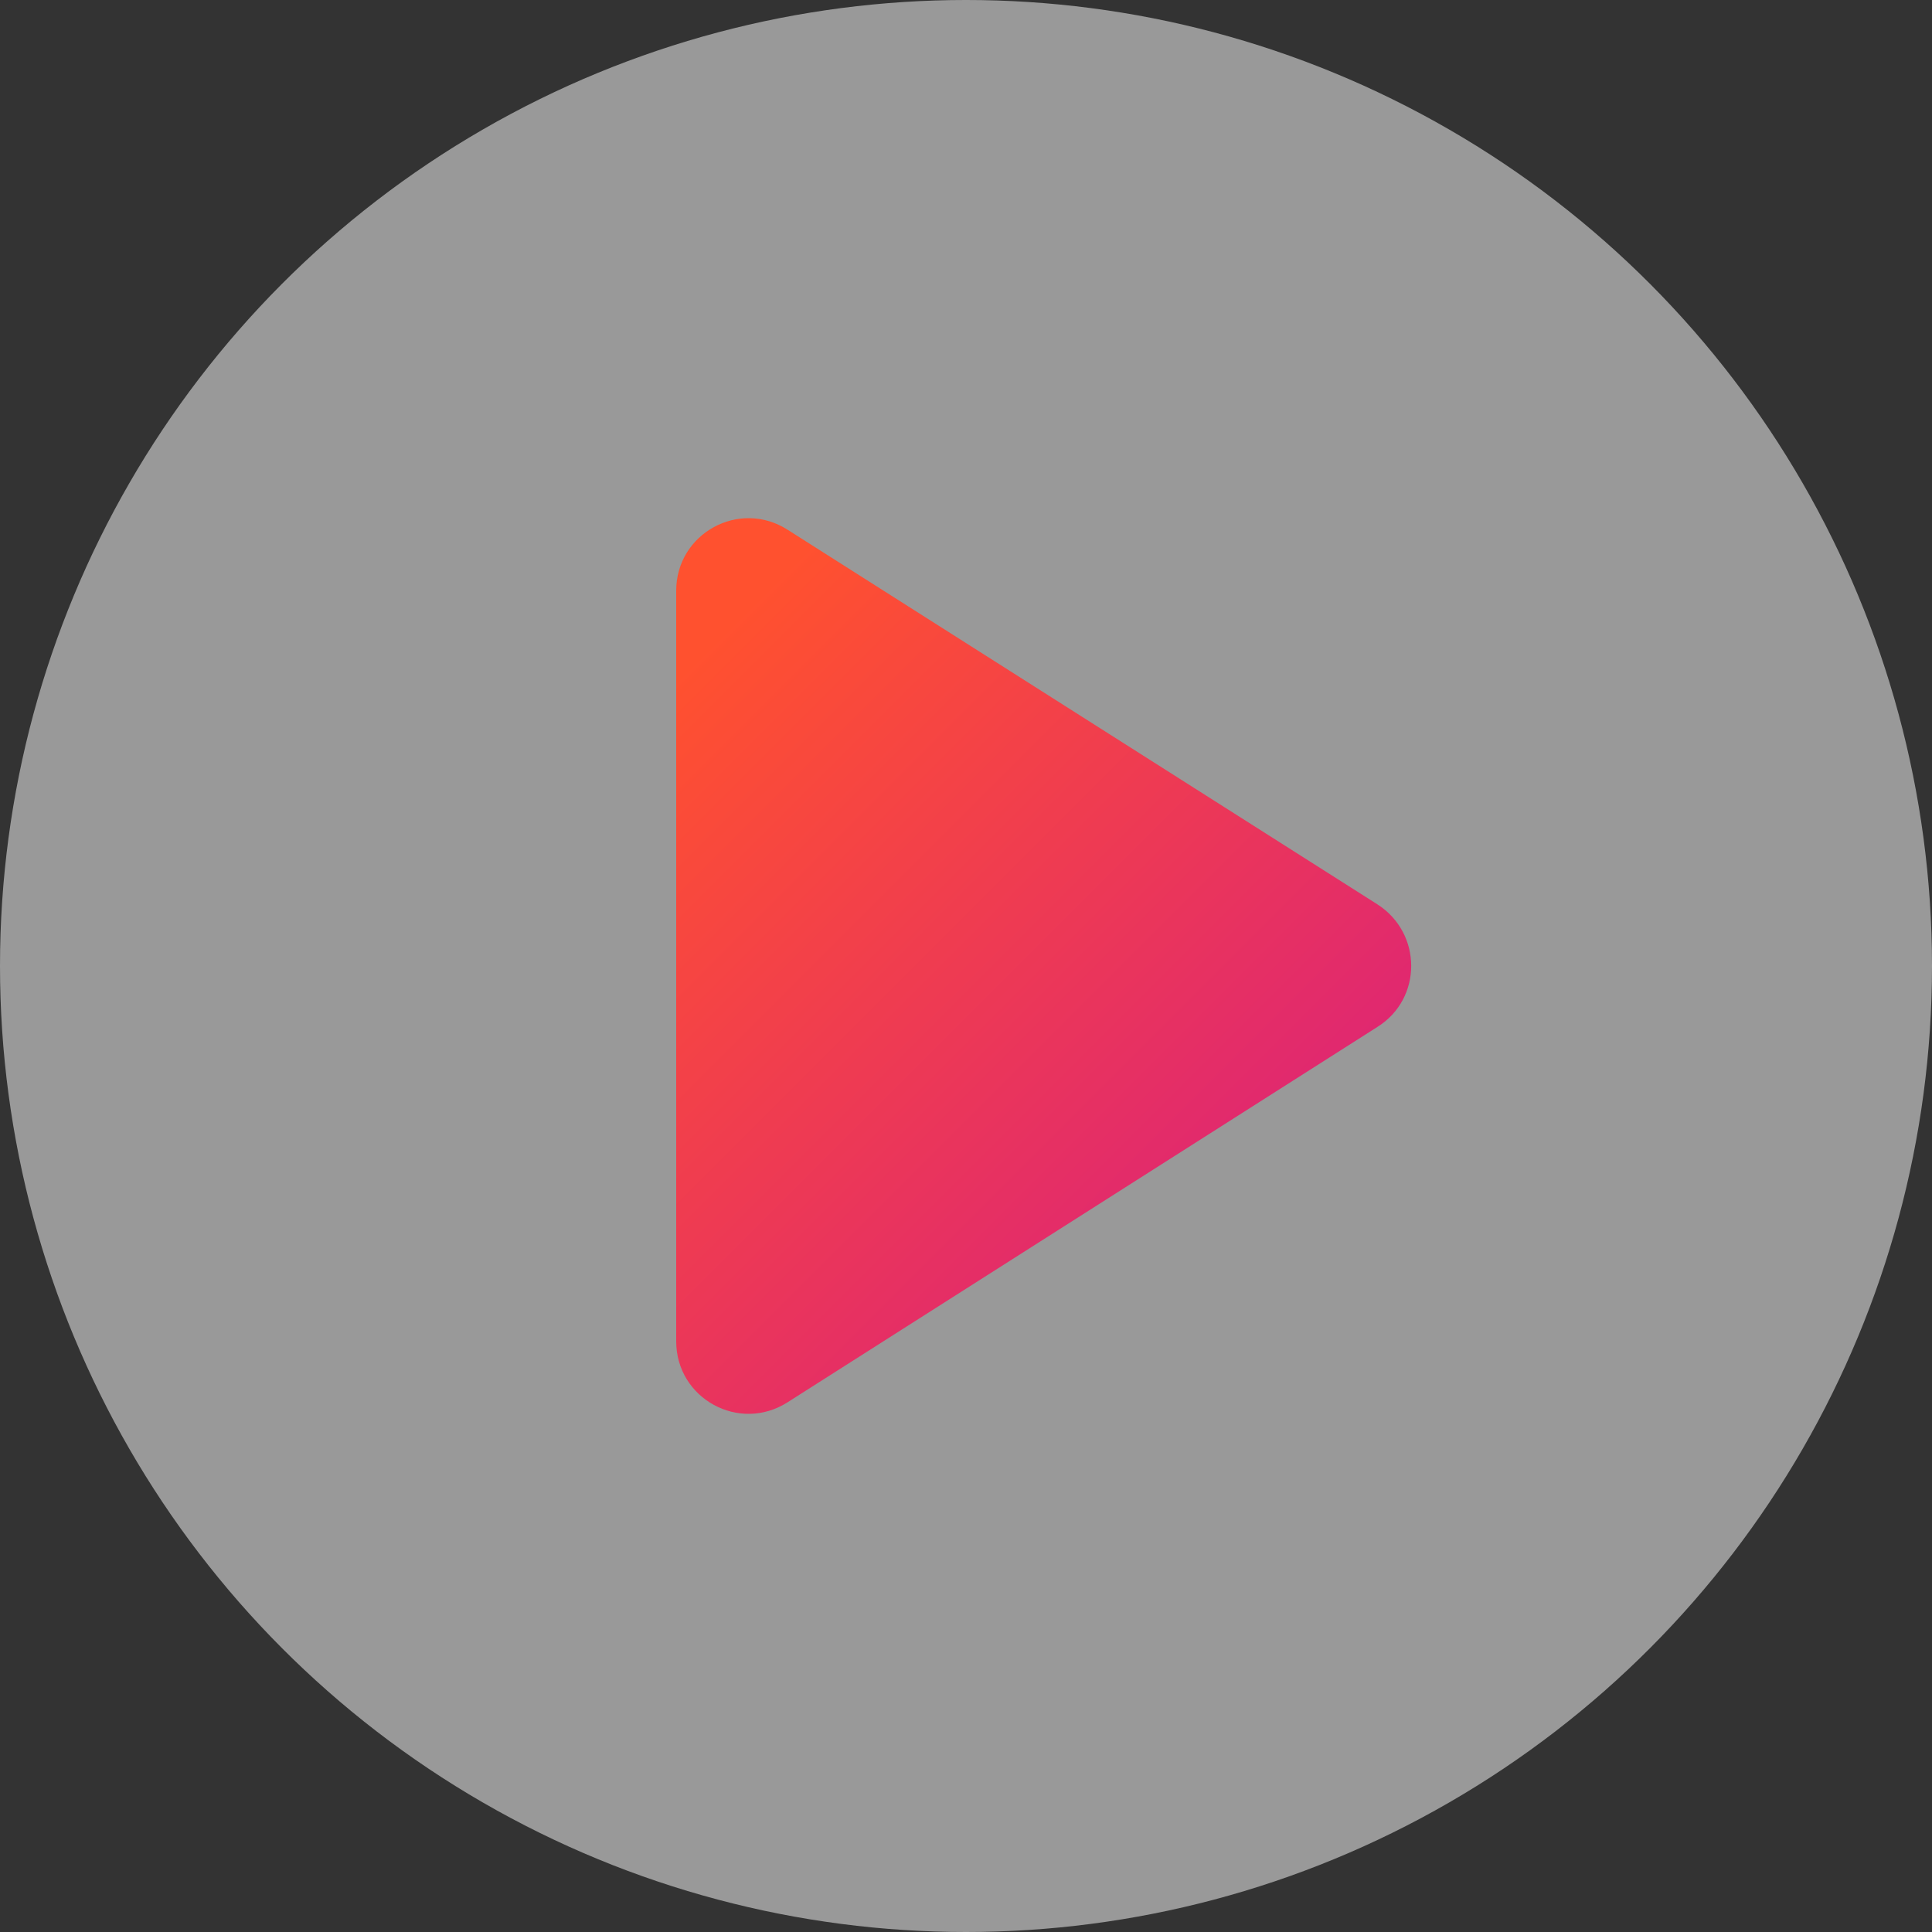 <svg width="80" height="80" viewBox="0 0 80 80" fill="none" xmlns="http://www.w3.org/2000/svg">
<rect x="0" y="0" width="80" height="80" fill="#333333" stroke="none"/>
<circle opacity="0.5" cx="40" cy="40" r="40" fill="white"/>
<path d="M28 24.46V55.54C28 57.91 30.61 59.35 32.62 58.06L57.04 42.52C58.9 41.35 58.9 38.65 57.04 37.45L32.62 21.94C30.61 20.65 28 22.09 28 24.46Z" fill="url(#paint0_linear_201_10189)"/>
<defs>
<linearGradient id="paint0_linear_201_10189" x1="28" y1="28" x2="52" y2="52" gradientUnits="userSpaceOnUse">
<stop stop-color="#FF512F"/>
<stop offset="1" stop-color="#DD2476"/>
</linearGradient>
</defs>
</svg>
